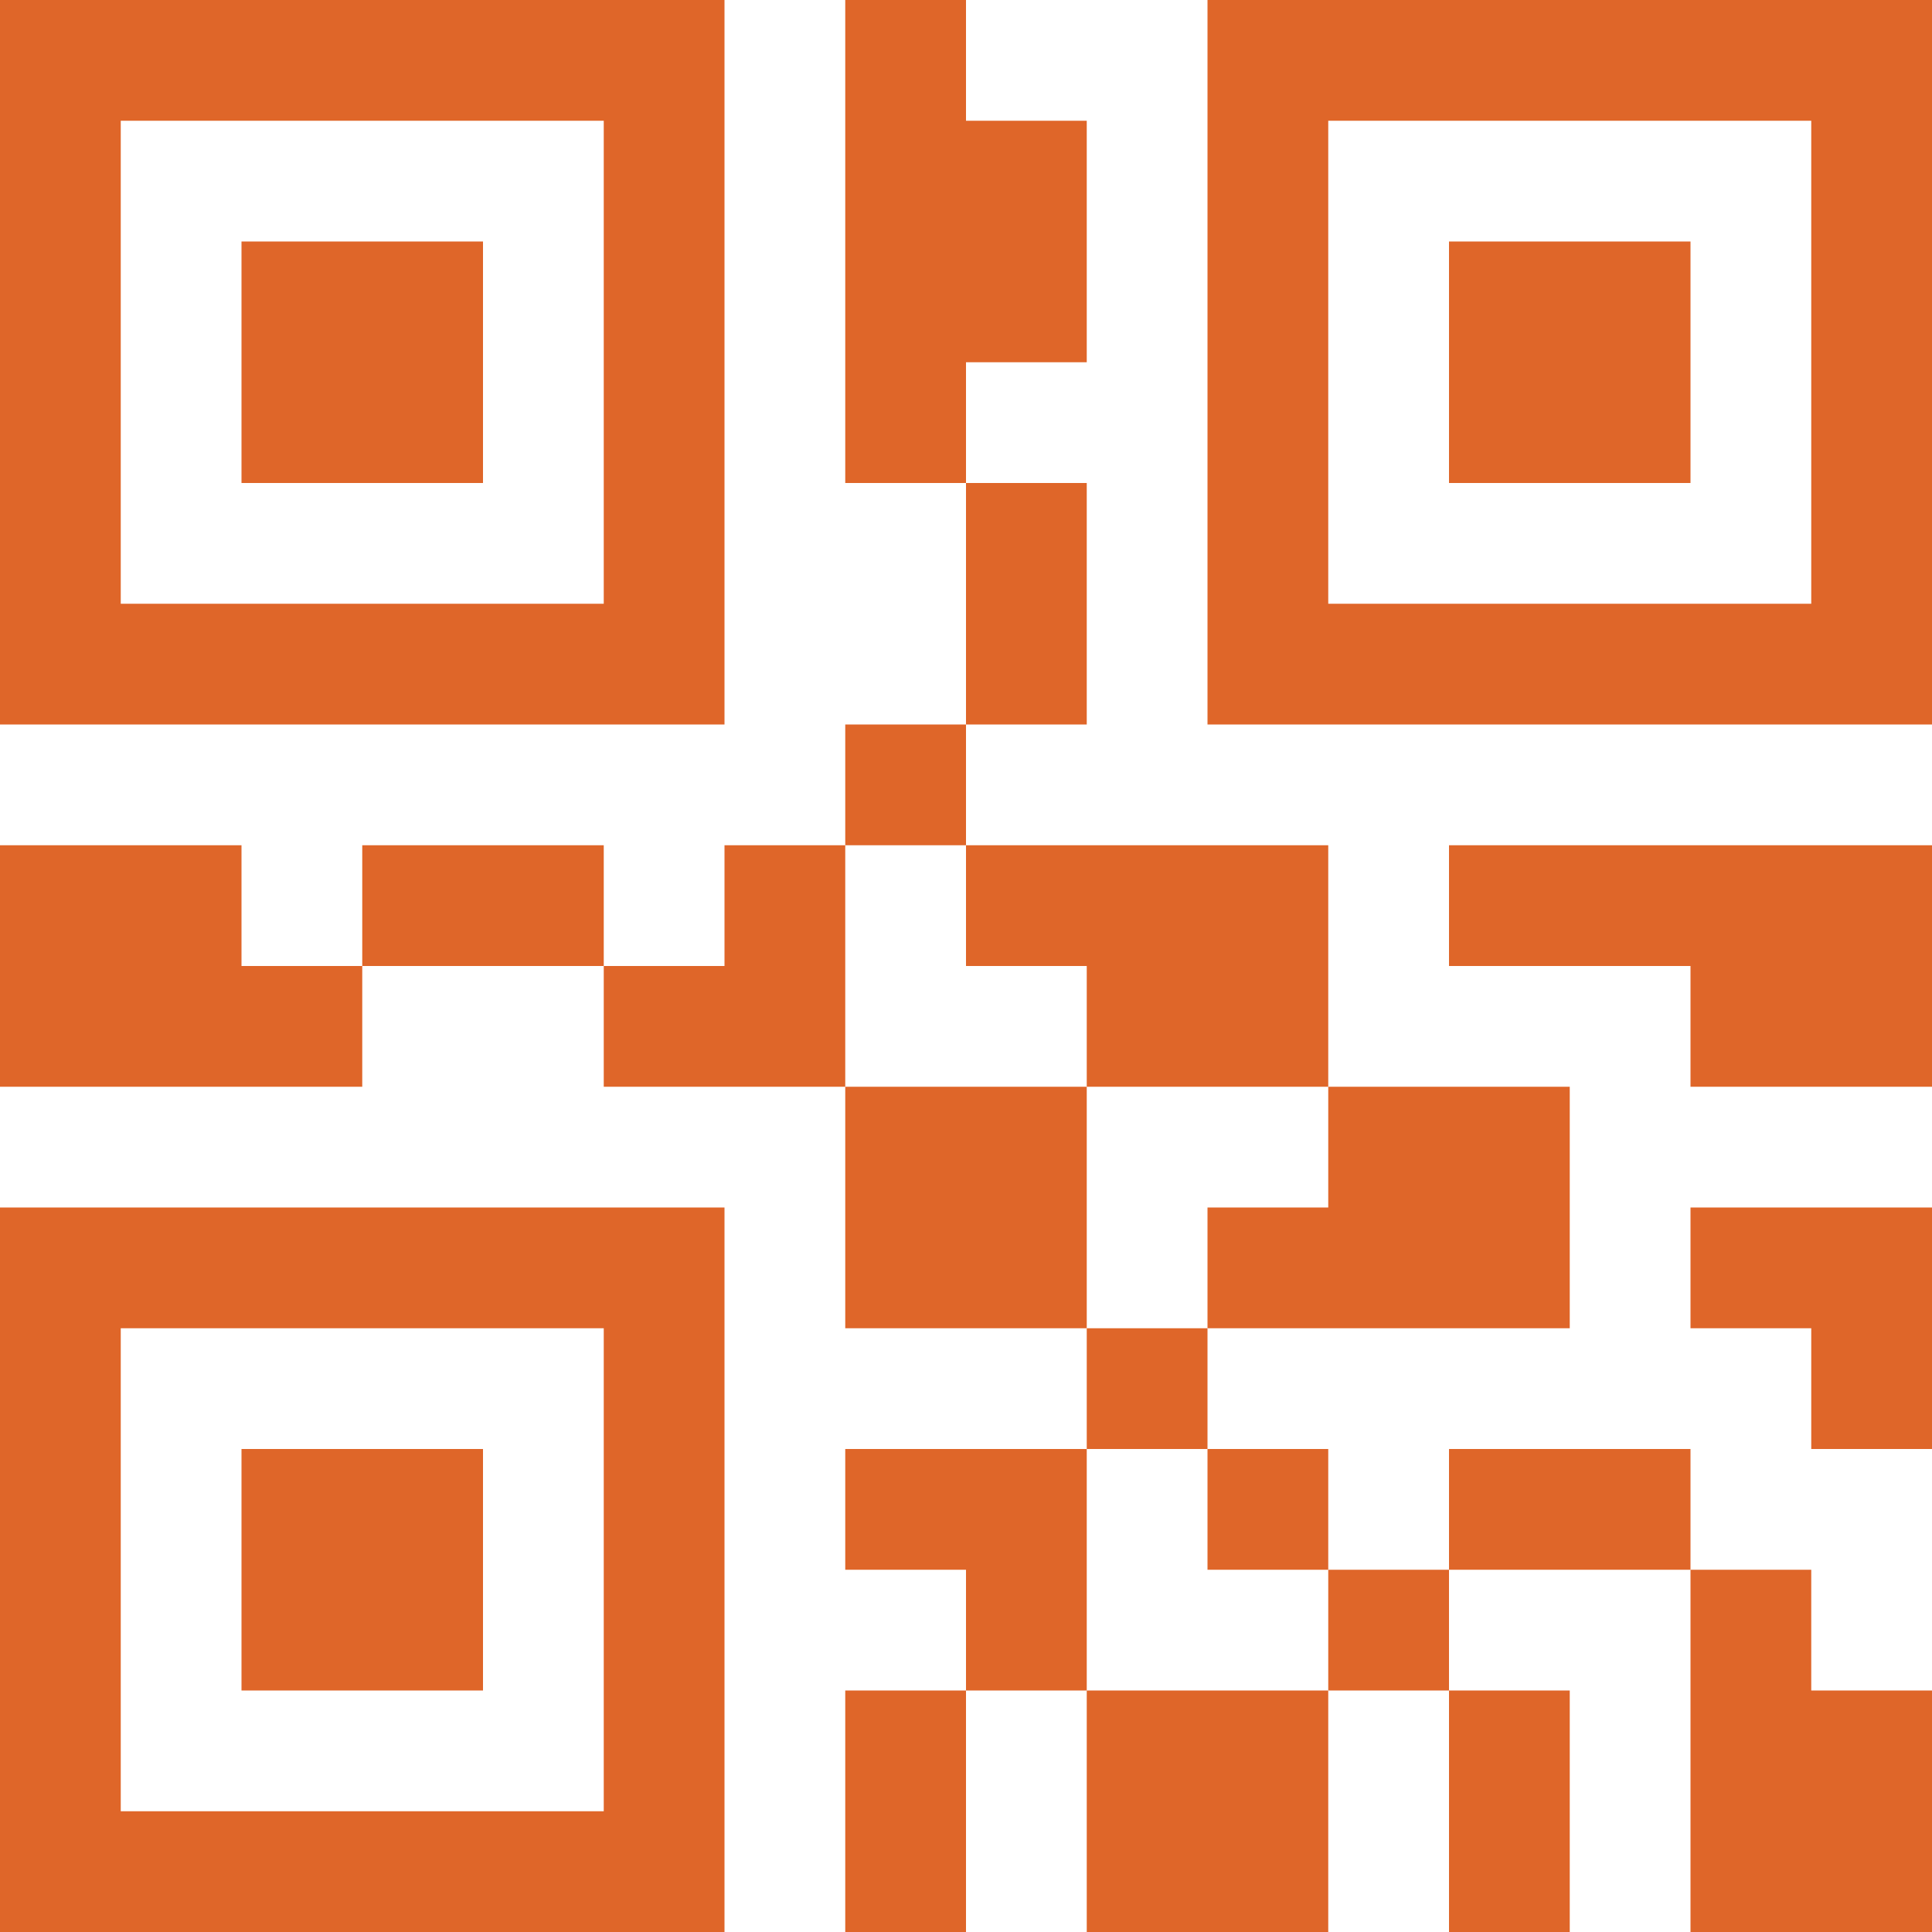 <?xml version="1.0"?>
<svg xmlns="http://www.w3.org/2000/svg" xmlns:xlink="http://www.w3.org/1999/xlink" xmlns:svgjs="http://svgjs.com/svgjs" version="1.1" width="512" height="512" x="0" y="0" viewBox="0 0 16 16" style="enable-background:new 0 0 512 512" xml:space="preserve" class=""><g>
<path xmlns="http://www.w3.org/2000/svg" fill="#df6629" d="M6 0h-6v6h6v-6zM5 5h-4v-4h4v4z" data-original="#444444" style="" class=""/>
<path xmlns="http://www.w3.org/2000/svg" fill="#df6629" d="M2 2h2v2h-2v-2z" data-original="#444444" style="" class=""/>
<path xmlns="http://www.w3.org/2000/svg" fill="#df6629" d="M0 16h6v-6h-6v6zM1 11h4v4h-4v-4z" data-original="#444444" style="" class=""/>
<path xmlns="http://www.w3.org/2000/svg" fill="#df6629" d="M2 12h2v2h-2v-2z" data-original="#444444" style="" class=""/>
<path xmlns="http://www.w3.org/2000/svg" fill="#df6629" d="M10 0v6h6v-6h-6zM15 5h-4v-4h4v4z" data-original="#444444" style="" class=""/>
<path xmlns="http://www.w3.org/2000/svg" fill="#df6629" d="M12 2h2v2h-2v-2z" data-original="#444444" style="" class=""/>
<path xmlns="http://www.w3.org/2000/svg" fill="#df6629" d="M2 7h-2v2h3v-1h-1z" data-original="#444444" style="" class=""/>
<path xmlns="http://www.w3.org/2000/svg" fill="#df6629" d="M7 9h2v2h-2v-2z" data-original="#444444" style="" class=""/>
<path xmlns="http://www.w3.org/2000/svg" fill="#df6629" d="M3 7h2v1h-2v-1z" data-original="#444444" style="" class=""/>
<path xmlns="http://www.w3.org/2000/svg" fill="#df6629" d="M9 12h-2v1h1v1h1v-1z" data-original="#444444" style="" class=""/>
<path xmlns="http://www.w3.org/2000/svg" fill="#df6629" d="M6 7v1h-1v1h2v-2z" data-original="#444444" style="" class=""/>
<path xmlns="http://www.w3.org/2000/svg" fill="#df6629" d="M8 4h1v2h-1v-2z" data-original="#444444" style="" class=""/>
<path xmlns="http://www.w3.org/2000/svg" fill="#df6629" d="M9 8v1h2v-2h-3v1z" data-original="#444444" style="" class=""/>
<path xmlns="http://www.w3.org/2000/svg" fill="#df6629" d="M7 6h1v1h-1v-1z" data-original="#444444" style="" class=""/>
<path xmlns="http://www.w3.org/2000/svg" fill="#df6629" d="M9 14h2v2h-2v-2z" data-original="#444444" style="" class=""/>
<path xmlns="http://www.w3.org/2000/svg" fill="#df6629" d="M7 14h1v2h-1v-2z" data-original="#444444" style="" class=""/>
<path xmlns="http://www.w3.org/2000/svg" fill="#df6629" d="M9 11h1v1h-1v-1z" data-original="#444444" style="" class=""/>
<path xmlns="http://www.w3.org/2000/svg" fill="#df6629" d="M9 3v-2h-1v-1h-1v4h1v-1z" data-original="#444444" style="" class=""/>
<path xmlns="http://www.w3.org/2000/svg" fill="#df6629" d="M12 14h1v2h-1v-2z" data-original="#444444" style="" class=""/>
<path xmlns="http://www.w3.org/2000/svg" fill="#df6629" d="M12 12h2v1h-2v-1z" data-original="#444444" style="" class=""/>
<path xmlns="http://www.w3.org/2000/svg" fill="#df6629" d="M11 13h1v1h-1v-1z" data-original="#444444" style="" class=""/>
<path xmlns="http://www.w3.org/2000/svg" fill="#df6629" d="M10 12h1v1h-1v-1z" data-original="#444444" style="" class=""/>
<path xmlns="http://www.w3.org/2000/svg" fill="#df6629" d="M14 10v1h1v1h1v-2h-1z" data-original="#444444" style="" class=""/>
<path xmlns="http://www.w3.org/2000/svg" fill="#df6629" d="M15 13h-1v3h2v-2h-1z" data-original="#444444" style="" class=""/>
<path xmlns="http://www.w3.org/2000/svg" fill="#df6629" d="M10 10v1h3v-2h-2v1z" data-original="#444444" style="" class=""/>
<path xmlns="http://www.w3.org/2000/svg" fill="#df6629" d="M12 7v1h2v1h2v-2h-2z" data-original="#444444" style="" class=""/>
</g></svg>
